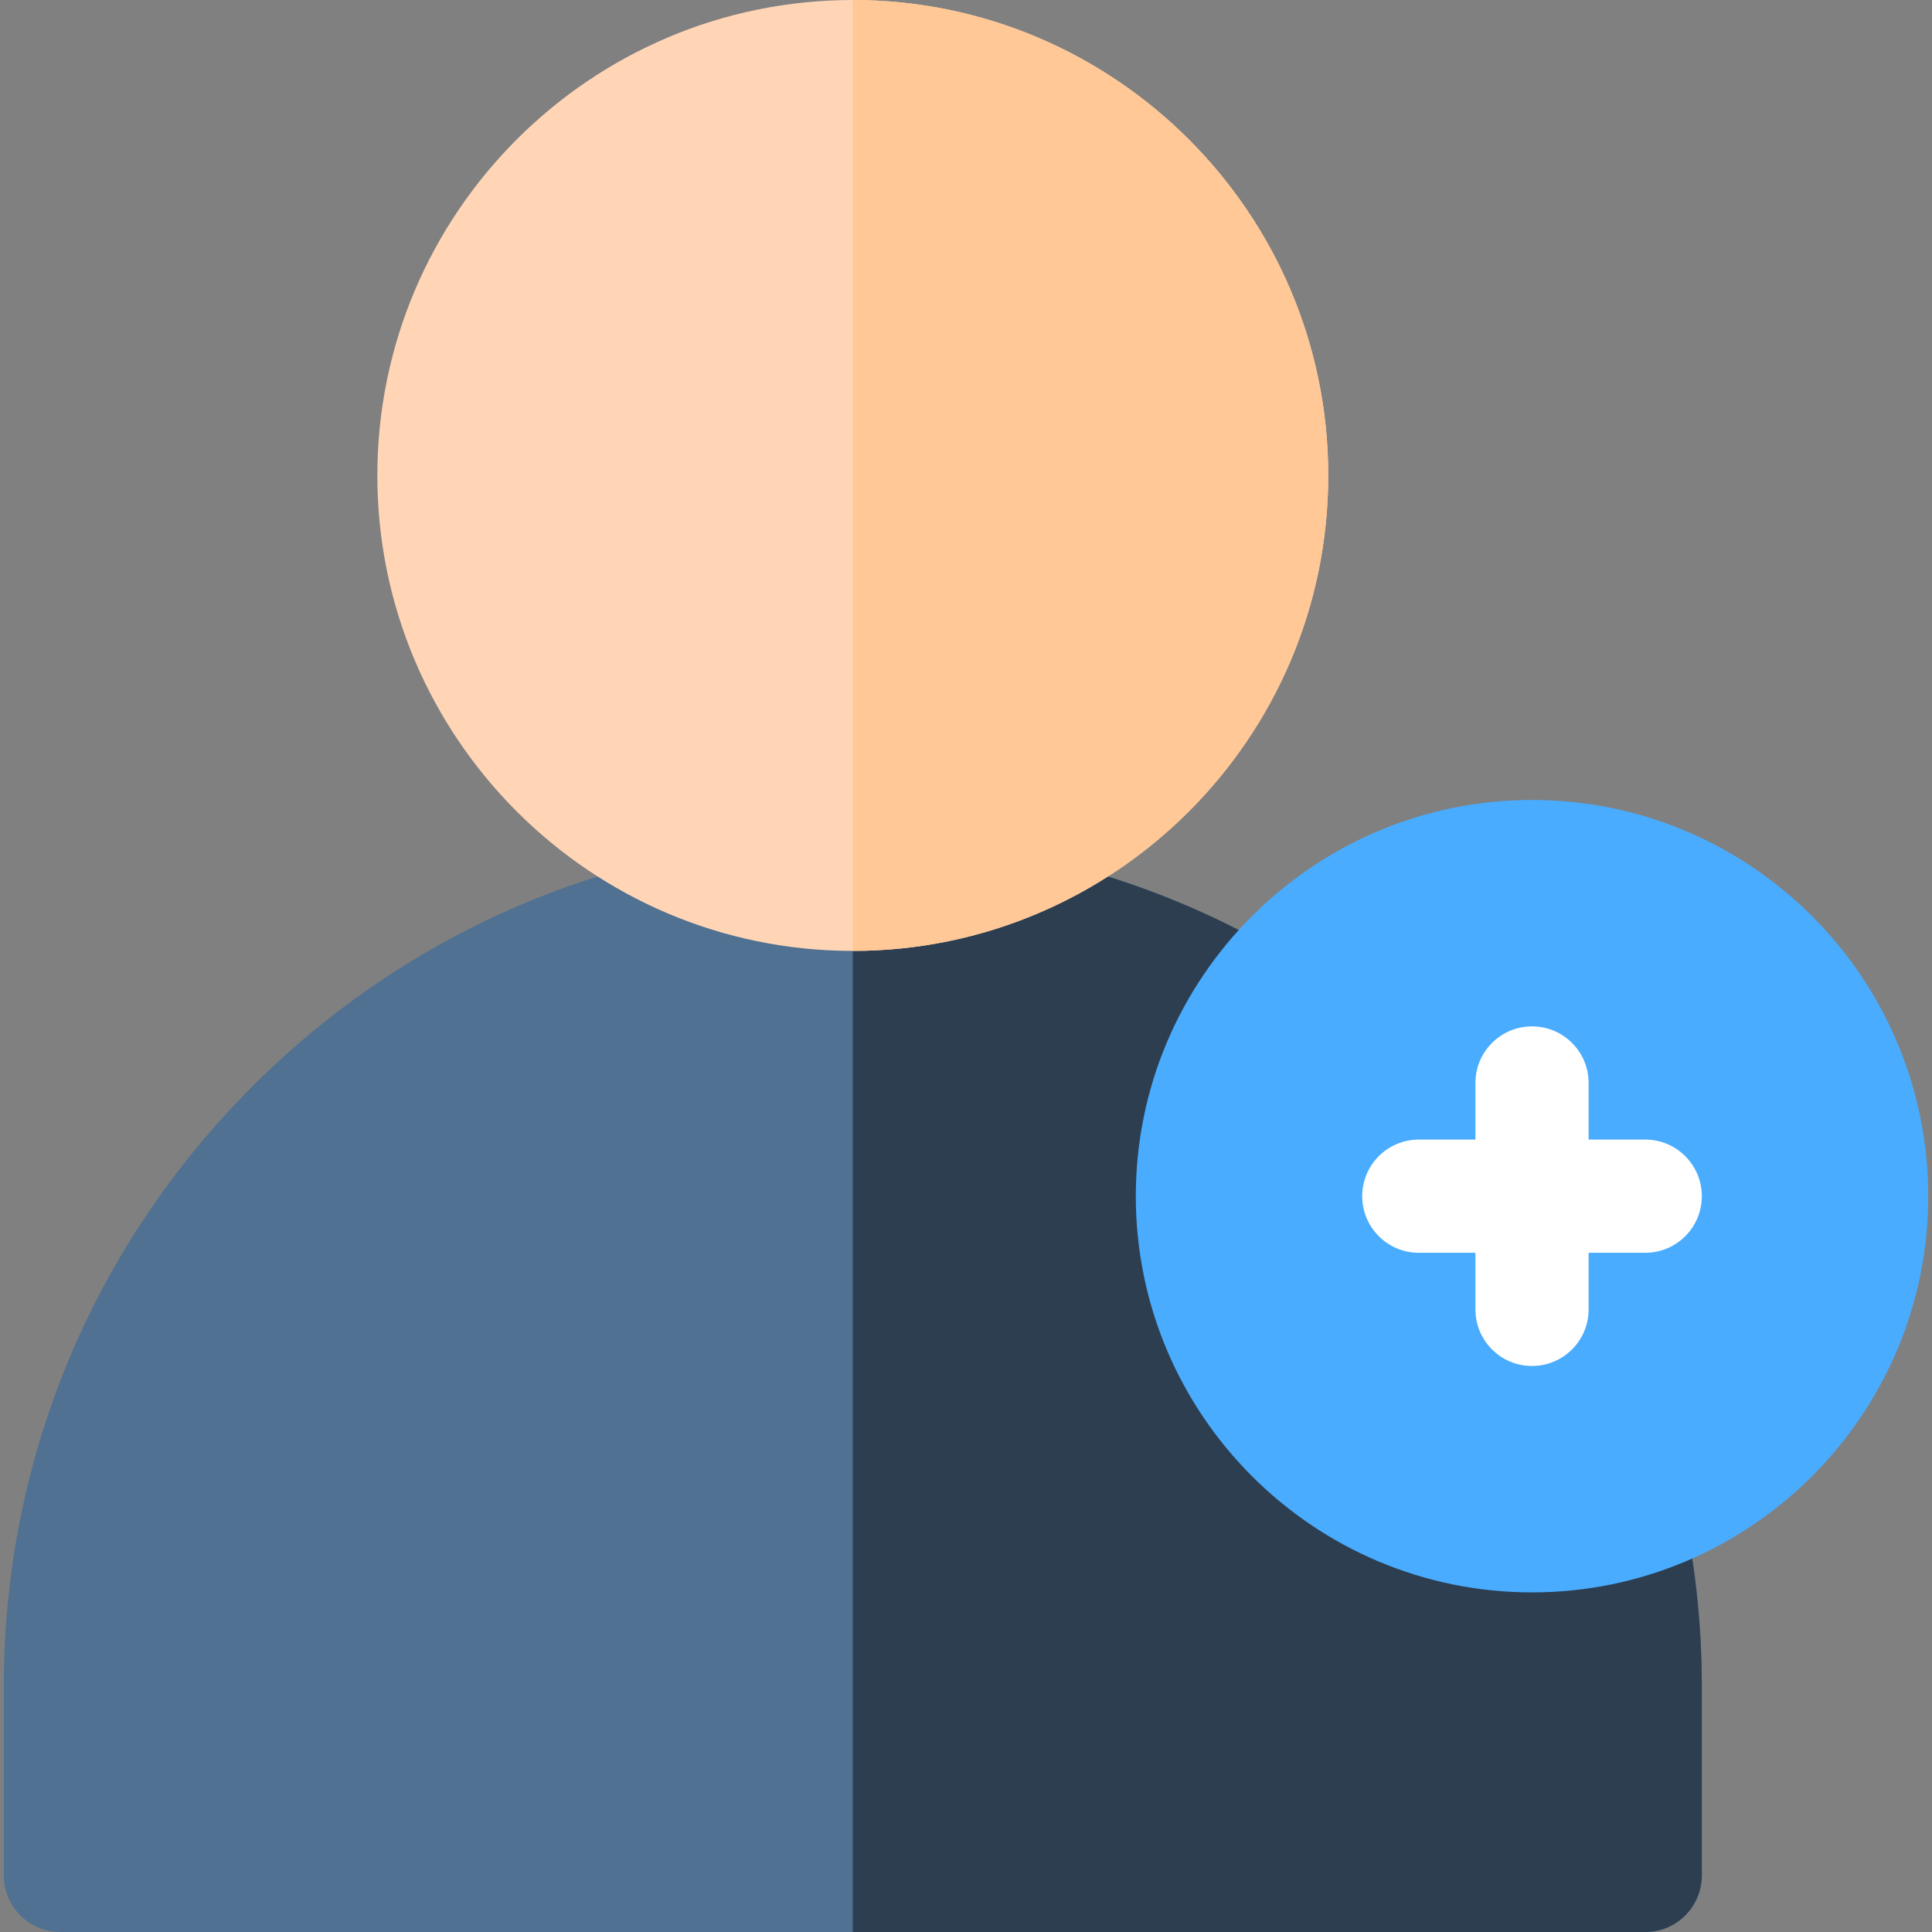 <?xml version="1.0"?>
<svg xmlns="http://www.w3.org/2000/svg" xmlns:xlink="http://www.w3.org/1999/xlink" xmlns:svgjs="http://svgjs.com/svgjs" version="1.1" width="512" height="512" x="0" y="0" viewBox="0 0 512 512" style="enable-background:new 0 0 512 512" xml:space="preserve" class=""><rect x="0" y="0" width="512" height="512" fill="#808080" stroke="none"/><g><g xmlns="http://www.w3.org/2000/svg"><path d="m436 512h-420c-8.284 0-15-6.716-15-15v-50c0-60.1 23.404-116.602 65.901-159.099s98.999-65.901 159.099-65.901 116.602 23.404 159.099 65.901 65.901 98.999 65.901 159.099v50c0 8.284-6.716 15-15 15z" fill="#507191" data-original="#49acff" style="" class=""/><path d="m385.099 287.901c-42.497-42.497-98.999-65.901-159.099-65.901v290h210c8.284 0 15-6.716 15-15v-50c0-60.1-23.404-116.602-65.901-159.099z" fill="#2c3e50" data-original="#1790e7" style="" class=""/><path d="m226 252c-69.477 0-126-56.523-126-126s56.523-126 126-126 126 56.523 126 126-56.523 126-126 126z" fill="#ffd5b6" data-original="#ffd5b6" style="" class=""/><g><path d="m406 422c-57.897 0-105-47.103-105-105s47.103-105 105-105 105 47.103 105 105-47.103 105-105 105z" fill="#49acff" data-original="#ffc81e" style="" class=""/></g><path d="m436 302h-15v-15c0-8.284-6.716-15-15-15s-15 6.716-15 15v15h-15c-8.284 0-15 6.716-15 15s6.716 15 15 15h15v15c0 8.284 6.716 15 15 15s15-6.716 15-15v-15h15c8.284 0 15-6.716 15-15s-6.716-15-15-15z" fill="#ffffff" data-original="#5d6787" style="" class=""/><path d="m226 0v252c69.477 0 126-56.523 126-126s-56.523-126-126-126z" fill="#ffc896" data-original="#ffc896" style="" class=""/></g></g></svg>
